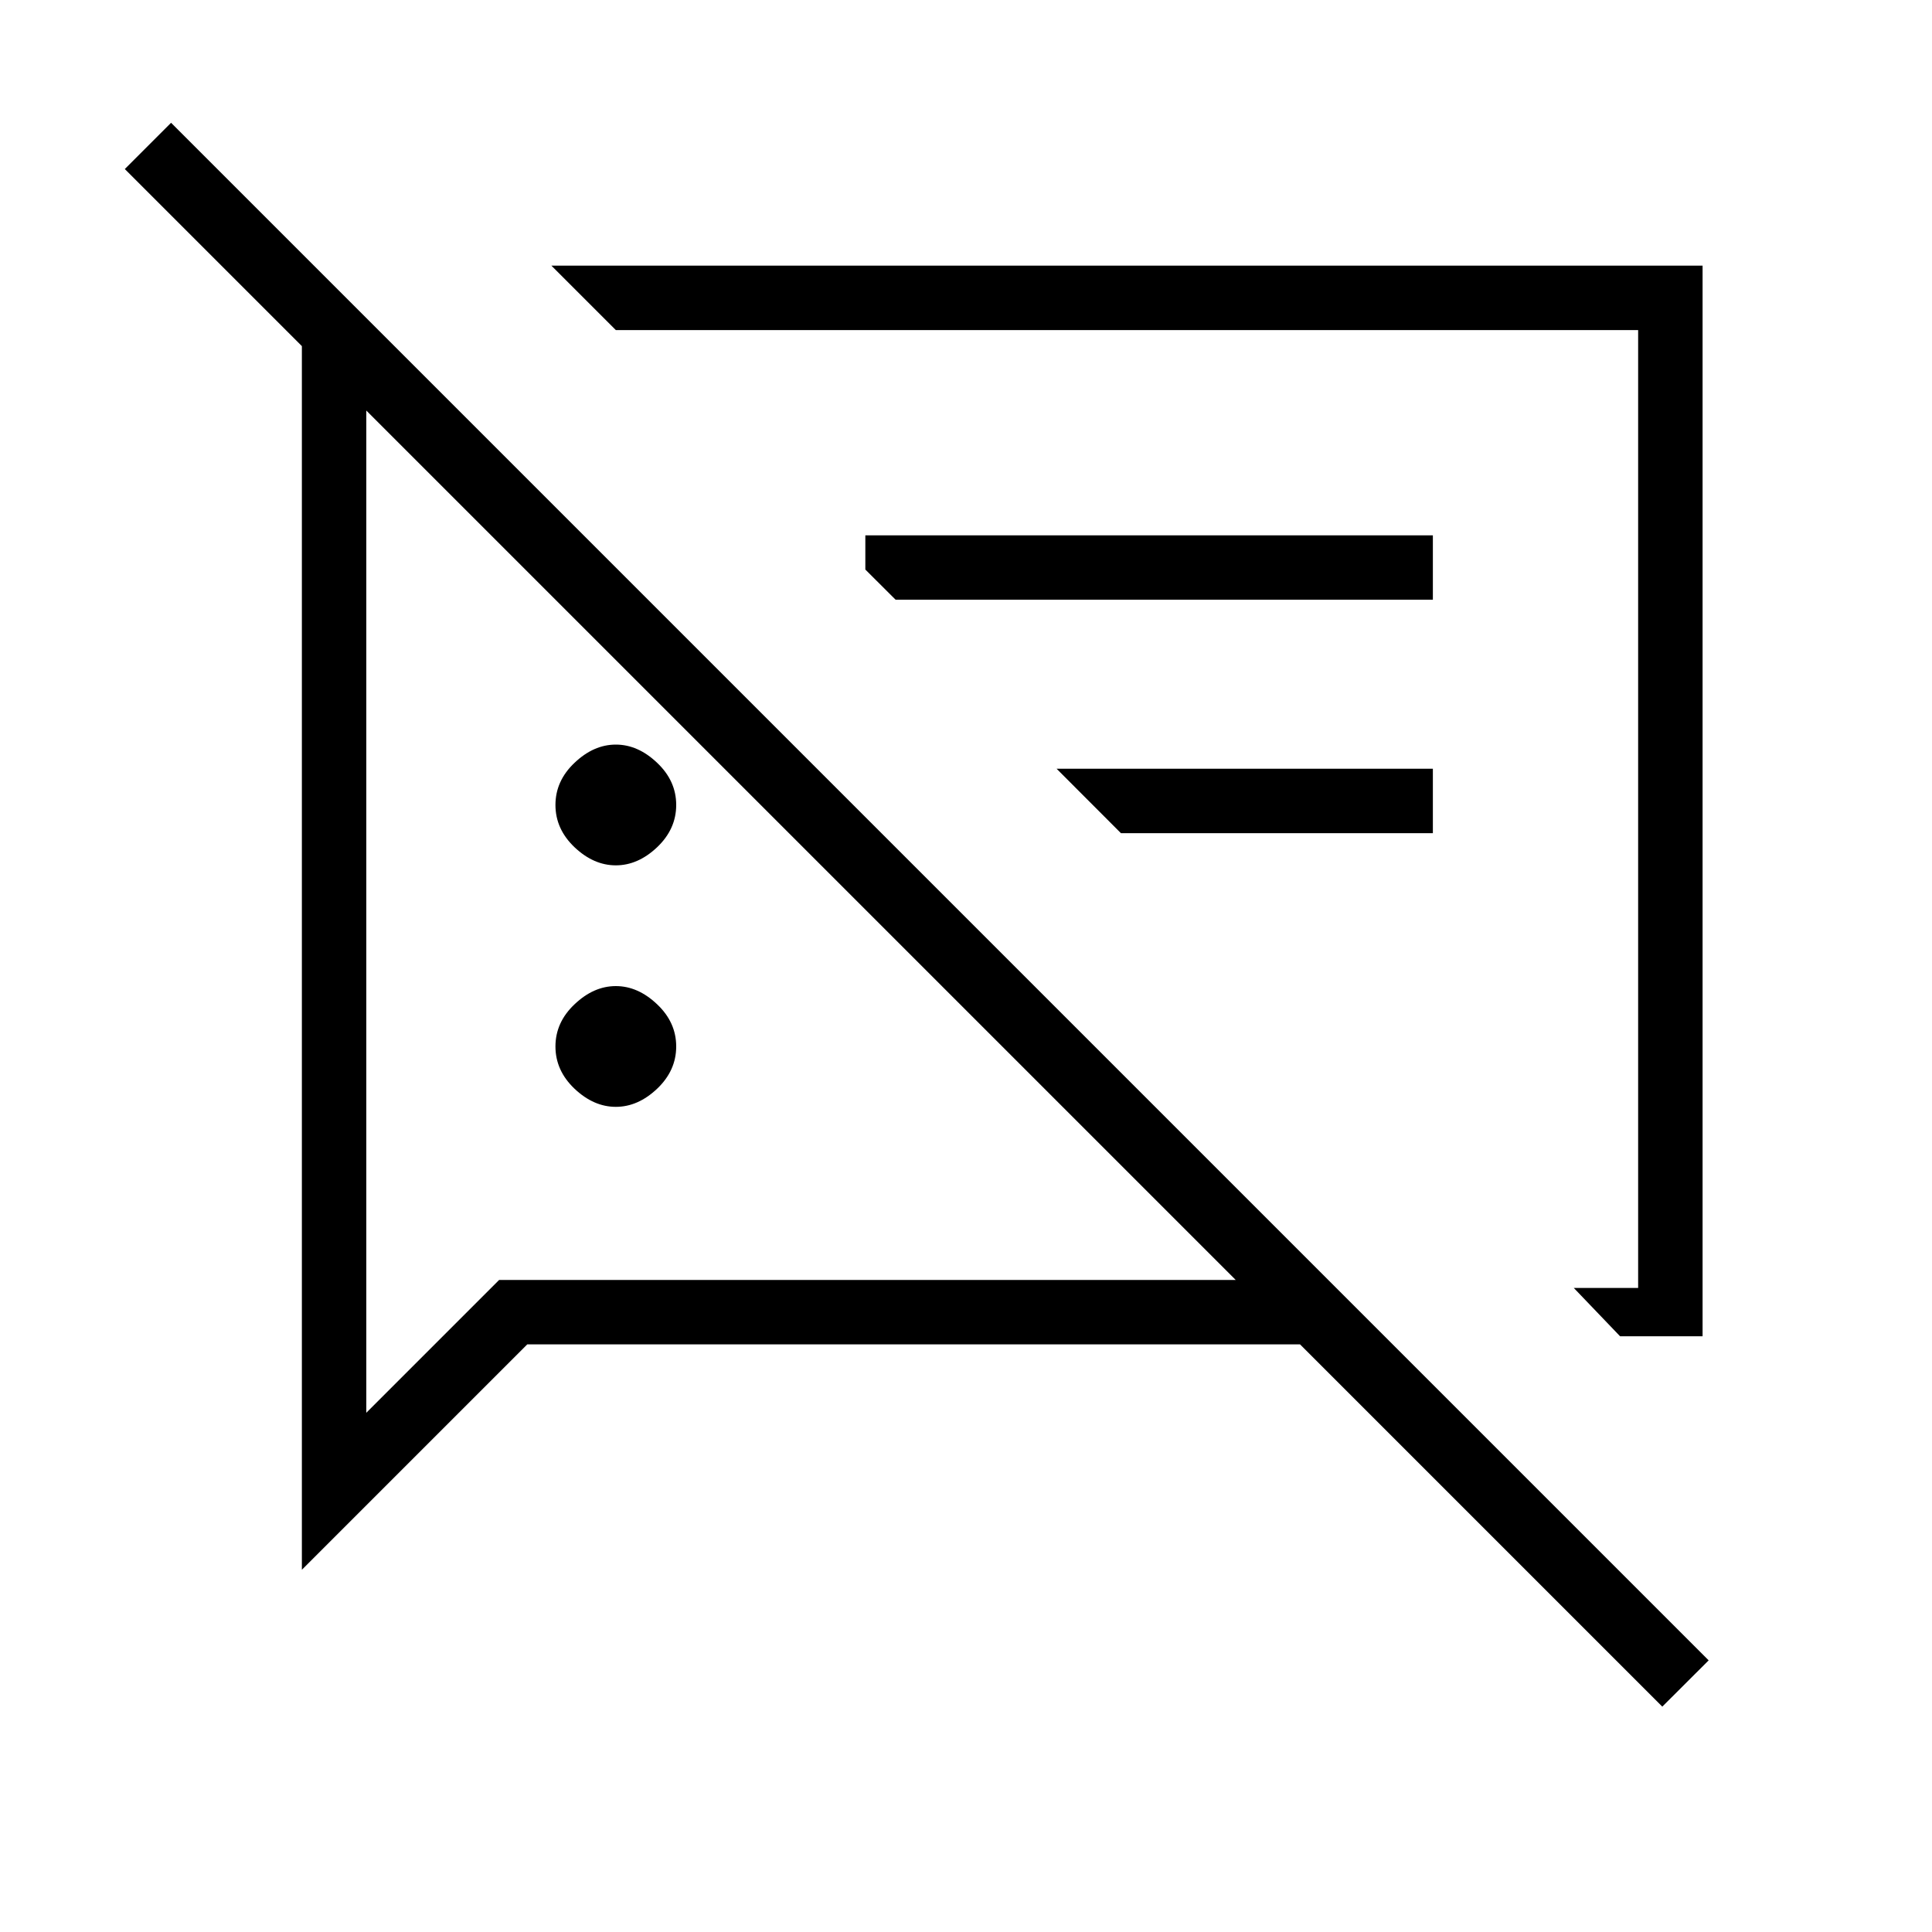 <svg xmlns="http://www.w3.org/2000/svg" height="20" width="20"><path d="M6.375 11.458Q6.146 11.458 5.948 11.271Q5.75 11.083 5.75 10.833Q5.75 10.583 5.948 10.396Q6.146 10.208 6.375 10.208Q6.604 10.208 6.802 10.396Q7 10.583 7 10.833Q7 11.083 6.802 11.271Q6.604 11.458 6.375 11.458ZM16.771 13.833 16.292 13.333H16.958V3.417H6.375L5.708 2.75H17.625V13.833ZM9.271 6.208 8.958 5.896V5.542H14.833V6.208ZM11.604 8.625 10.938 7.958H14.833V8.625ZM17.208 17.667 13.458 13.917H5.458L3.125 16.25V3.583L1.292 1.75L1.771 1.271L17.688 17.188ZM3.792 4.25V14.625L5.167 13.25H12.792ZM11.333 8.375ZM8.292 8.75ZM6.375 8.958Q6.146 8.958 5.948 8.771Q5.75 8.583 5.75 8.333Q5.75 8.083 5.948 7.896Q6.146 7.708 6.375 7.708Q6.604 7.708 6.802 7.896Q7 8.083 7 8.333Q7 8.583 6.802 8.771Q6.604 8.958 6.375 8.958Z"/></svg>